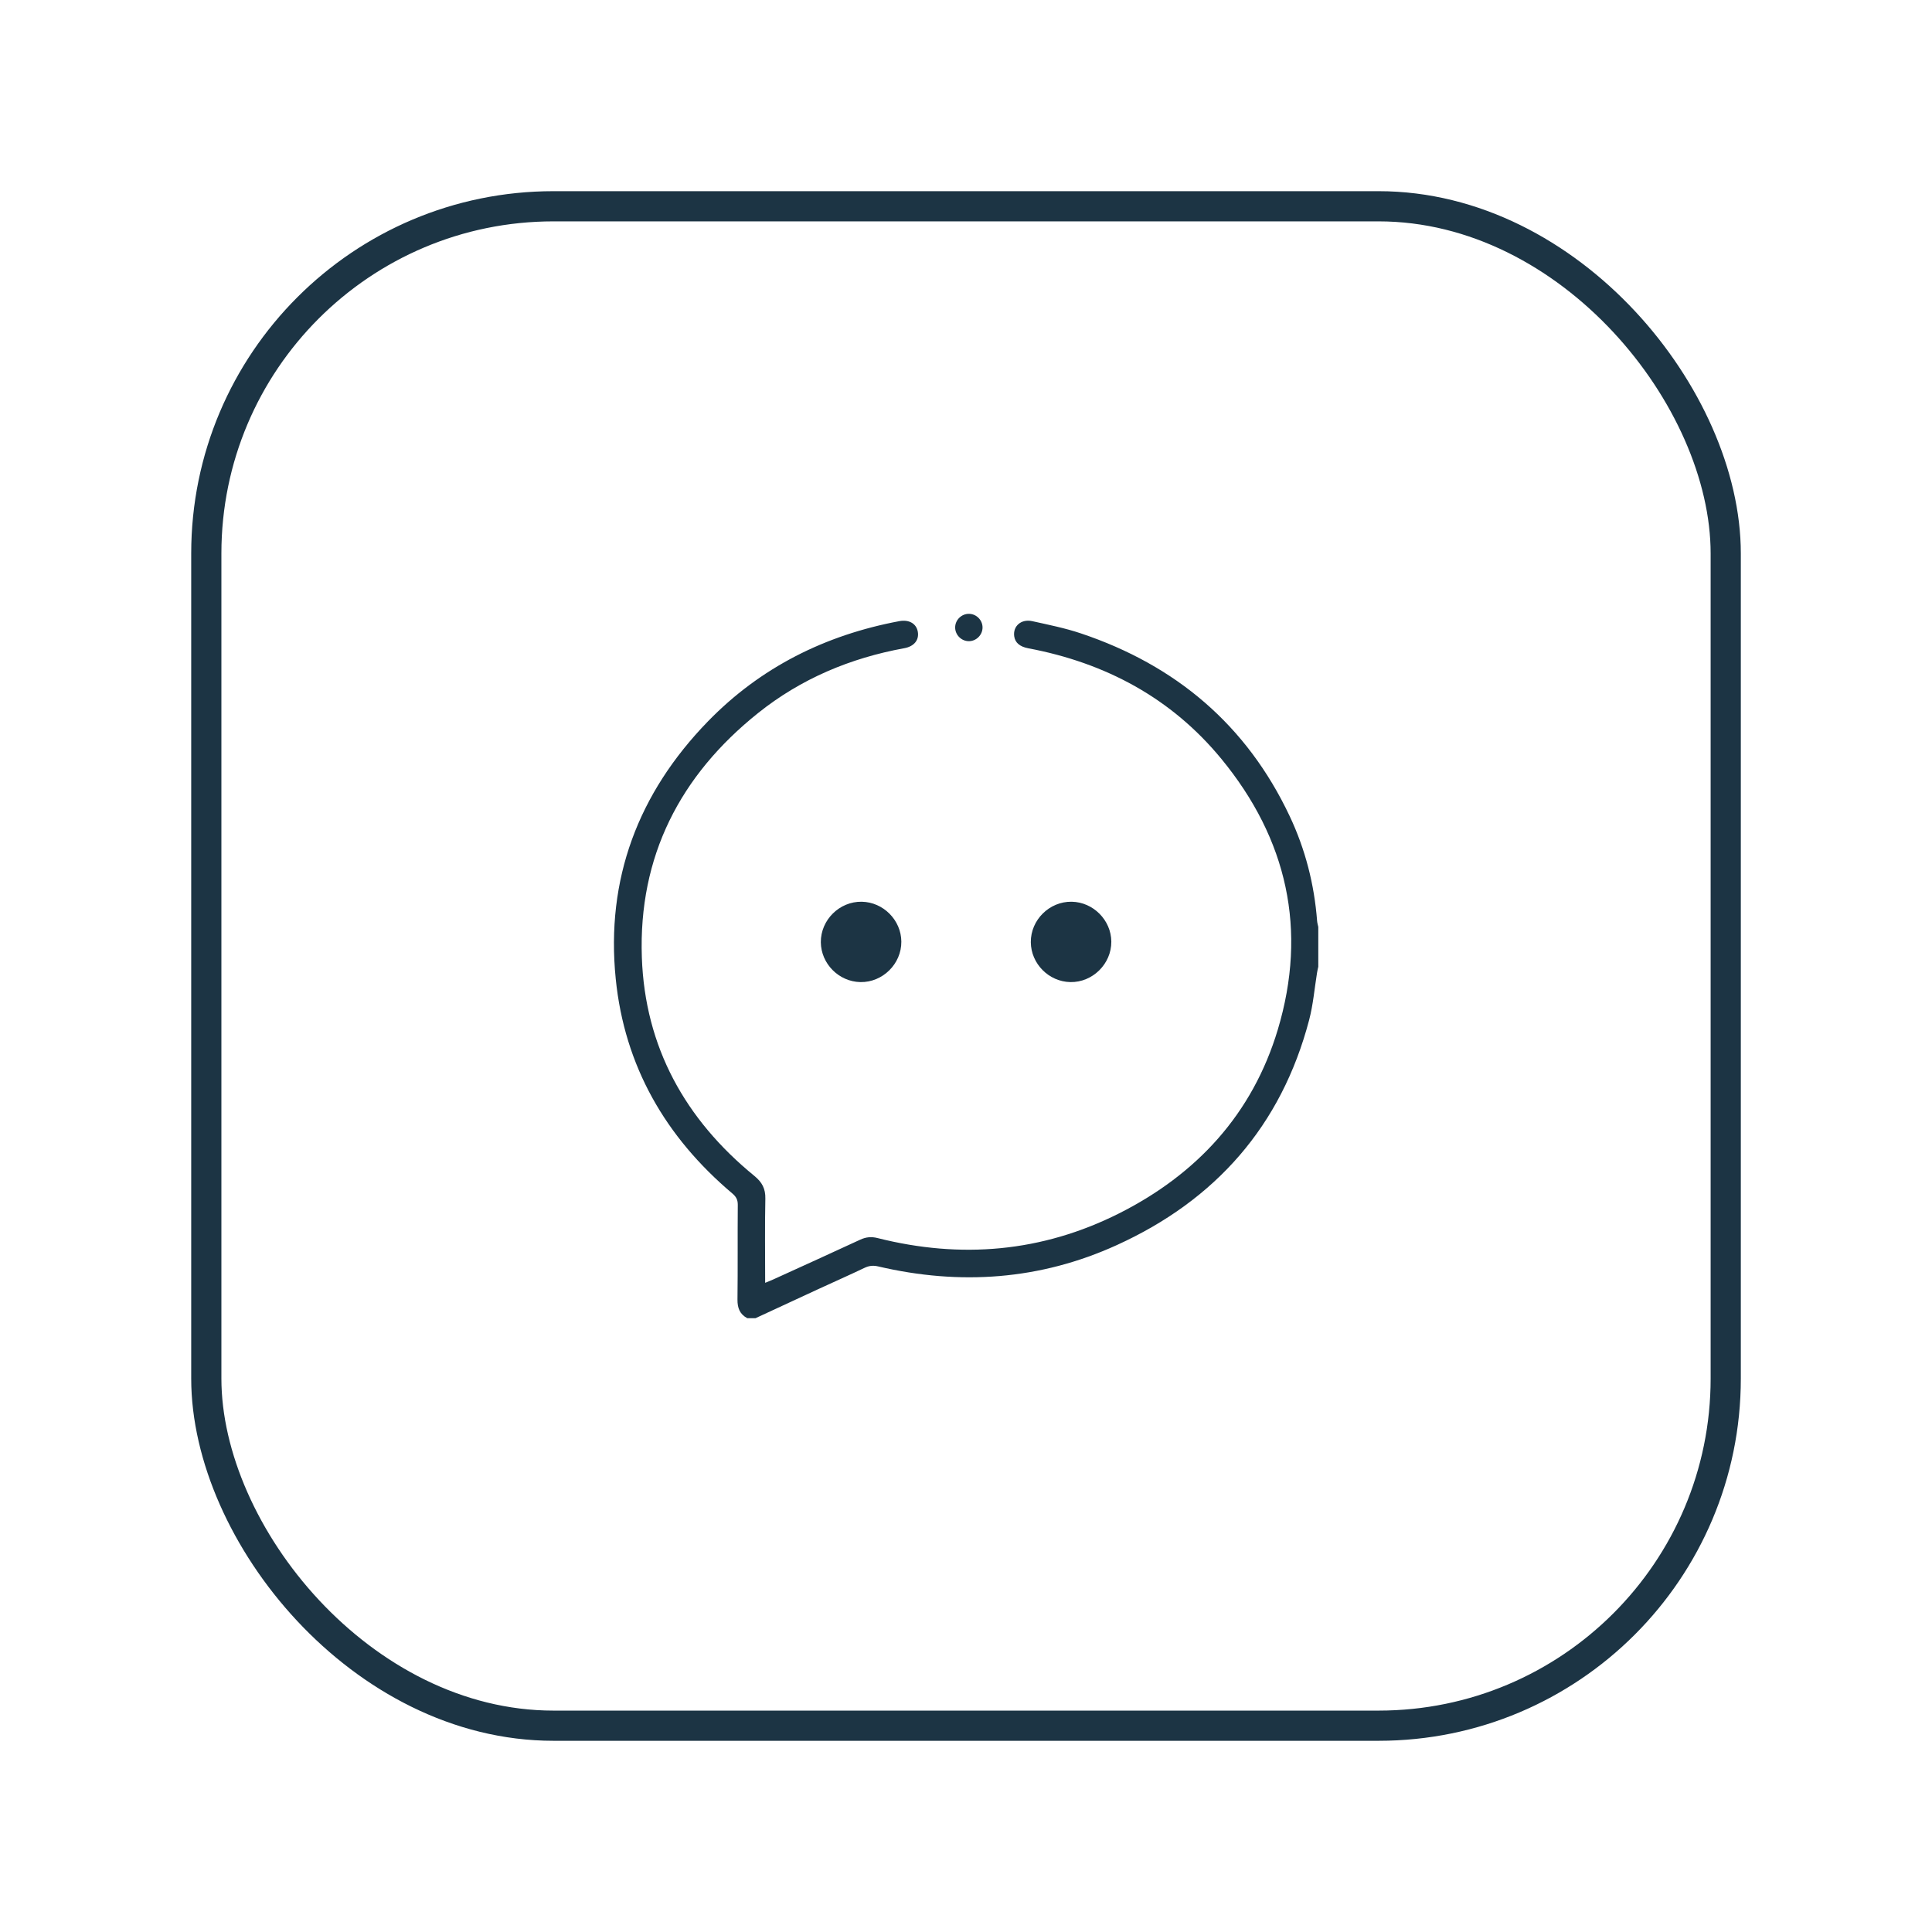 <svg width="64" height="64" viewBox="0 0 64 64" fill="none" xmlns="http://www.w3.org/2000/svg">
<g filter="url(#filter0_d_74_5706)">
<rect x="4" y="2" width="56" height="56" rx="12" fill="white"/>
<rect x="6.834" y="4.833" width="50.333" height="50.333" rx="11.5" stroke="#1C3444"/>
<path d="M24.754 41.666C24.505 41.534 24.427 41.328 24.43 41.048C24.443 40.002 24.431 38.956 24.44 37.91C24.441 37.74 24.383 37.639 24.256 37.532C22.045 35.664 20.688 33.314 20.397 30.426C20.064 27.121 21.142 24.275 23.447 21.901C25.191 20.106 27.336 19.036 29.793 18.576C30.114 18.516 30.358 18.659 30.404 18.93C30.45 19.203 30.281 19.414 29.954 19.473C28.167 19.799 26.535 20.484 25.116 21.618C22.524 23.689 21.147 26.375 21.262 29.712C21.365 32.685 22.698 35.082 24.991 36.955C25.244 37.162 25.36 37.376 25.353 37.706C25.334 38.623 25.347 39.539 25.347 40.495C25.452 40.452 25.539 40.419 25.623 40.38C26.582 39.943 27.542 39.508 28.498 39.065C28.688 38.977 28.865 38.961 29.069 39.012C31.832 39.709 34.514 39.48 37.065 38.198C39.649 36.899 41.49 34.899 42.328 32.11C43.319 28.809 42.641 25.794 40.462 23.142C38.804 21.124 36.621 19.957 34.061 19.475C33.784 19.422 33.628 19.292 33.597 19.078C33.55 18.741 33.829 18.495 34.197 18.577C34.737 18.697 35.283 18.806 35.806 18.982C38.953 20.037 41.298 22.018 42.722 25.035C43.241 26.134 43.538 27.296 43.631 28.509C43.636 28.575 43.656 28.64 43.67 28.706V30.024C43.656 30.09 43.639 30.156 43.629 30.222C43.544 30.745 43.501 31.278 43.367 31.788C42.446 35.292 40.269 37.757 36.994 39.246C34.457 40.401 31.804 40.587 29.092 39.952C28.927 39.913 28.789 39.927 28.637 40C28.13 40.242 27.617 40.468 27.108 40.703C26.413 41.024 25.721 41.346 25.027 41.667H24.754L24.754 41.666Z" fill="#1C3444"/>
<path d="M32.548 18.783C32.55 19.034 32.337 19.244 32.087 19.24C31.844 19.235 31.643 19.032 31.641 18.79C31.638 18.539 31.851 18.329 32.102 18.334C32.345 18.338 32.547 18.541 32.548 18.783V18.783Z" fill="#1C3444"/>
<path d="M29.858 29.192C29.864 29.928 29.239 30.547 28.502 30.533C27.788 30.52 27.197 29.924 27.191 29.212C27.186 28.474 27.808 27.858 28.548 27.871C29.26 27.884 29.853 28.481 29.858 29.192V29.192Z" fill="#1C3444"/>
<path d="M36.814 29.192C36.819 29.928 36.194 30.547 35.457 30.533C34.743 30.52 34.153 29.924 34.147 29.212C34.141 28.474 34.763 27.858 35.503 27.871C36.215 27.884 36.808 28.481 36.814 29.192V29.192Z" fill="#1C3444"/>
</g>
<defs>
<filter id="filter0_d_74_5706" x="0" y="0" width="64" height="64" filterUnits="userSpaceOnUse" color-interpolation-filters="sRGB">
<feFlood flood-opacity="0" result="BackgroundImageFix"/>
<feColorMatrix in="SourceAlpha" type="matrix" values="0 0 0 0 0 0 0 0 0 0 0 0 0 0 0 0 0 0 127 0" result="hardAlpha"/>
<feOffset dy="2"/>
<feGaussianBlur stdDeviation="2"/>
<feComposite in2="hardAlpha" operator="out"/>
<feColorMatrix type="matrix" values="0 0 0 0 0 0 0 0 0 0 0 0 0 0 0 0 0 0 0.08 0"/>
<feBlend mode="normal" in2="BackgroundImageFix" result="effect1_dropShadow_74_5706"/>
<feBlend mode="normal" in="SourceGraphic" in2="effect1_dropShadow_74_5706" result="shape"/>
</filter>
</defs>
</svg>
